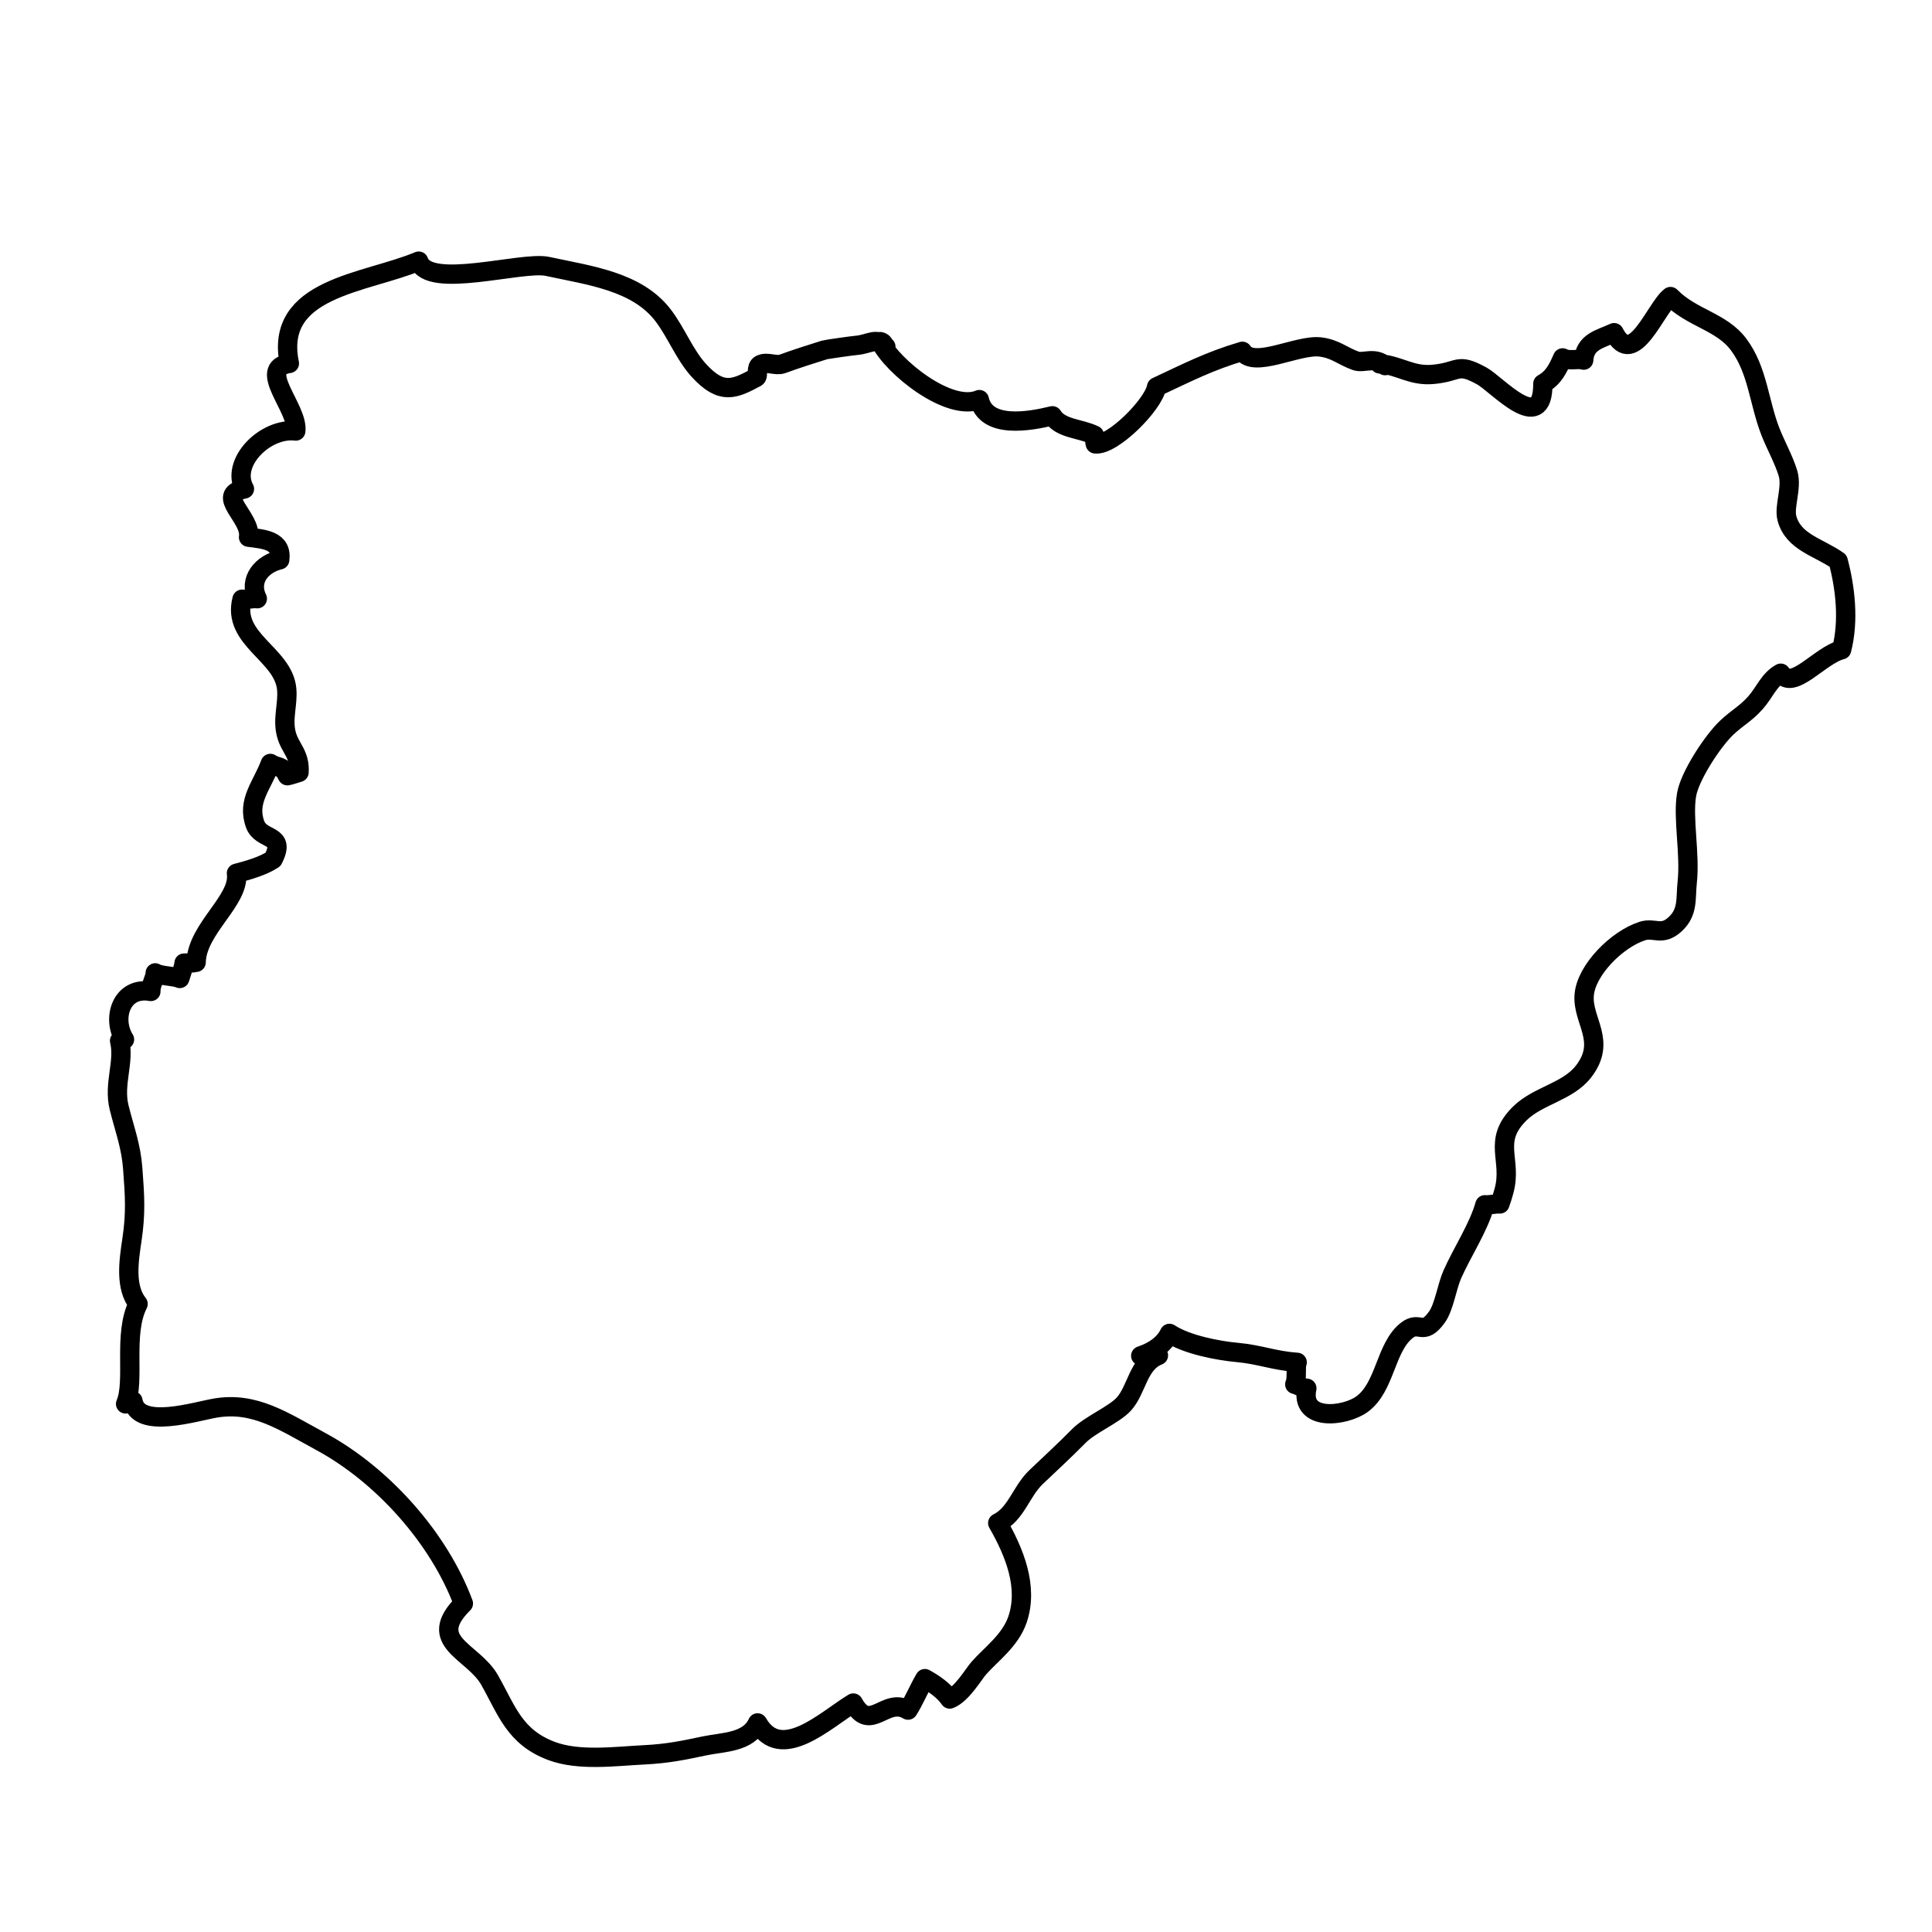 <svg height='100px' width='100px'  fill="#000000" xmlns="http://www.w3.org/2000/svg" xmlns:xlink="http://www.w3.org/1999/xlink" version="1.1" x="0px" y="0px" viewBox="0 0 100 100" enable-background="new 0 0 100 100" xml:space="preserve"><g display="none"><polygon display="inline" opacity="0.3" fill-rule="evenodd" clip-rule="evenodd" points="92.064,20.42 91.981,20.336    90.85,18.448 88.81,15.804 86.316,14.857 85.414,16.297 85.15,17.277 84.394,17.619 83.223,17.126 82.203,17.389 81.749,18.336    80.09,18.941 79.334,20.453 78.163,20.717 76.582,19.546 74.352,19.468 71.824,18.263 68.351,17.844 66.652,18.678 62.539,18.414    60.875,18.867 58.875,21.664 56.947,22.947 55.513,22.61 52.346,21.435 50.721,21.21 48.193,19.81 46.607,19.205 46.607,18.6    45.207,17.541 43.924,17.467 43.626,17.809 41.396,18.224 40.226,18.789 39.133,18.902 38.264,19.961 37.469,20.264 35.922,19.316    34.189,16.784 33.467,15.916 31.13,15.047 29.847,14.822 28.9,14.291 26.748,13.949 25.88,13.646 24.597,13.725 23.918,14.33    21.542,14.291 20.898,14.33 19.653,14.252 18.068,14.594 17.463,14.969 16.594,15.311 14.838,16.711 14.608,17.525 14.911,18.209    14.799,18.658 14.496,19.264 14.838,20.684 15.385,21.327 15.462,22.42 14.027,22.459 12.408,24.123 12.705,24.953 12.179,25.787    13.12,28.017 13.988,28.056 14.066,28.885 12.666,30.018 12.33,31.646 12.666,32.891 14.823,34.594 14.857,36.521 15.652,39.322    15.35,40.23 13.652,40.342 13.047,41.322 12.935,42.04 14.594,43.855 14.179,44.578 13.12,44.5 12.027,45.484 11.612,46.617    10.52,48.545 9.836,49.984 9.085,50.589 8.178,50.74 6.934,51.229 6.328,52.141 6.44,53.575 6.289,54.707 6.138,56.41 6.25,56.977    6.44,58.299 6.25,58.903 6.553,59.436 6.631,60.343 6.328,61.514 6.703,64.842 6.631,65.974 6.855,67.262 6.514,71.234    6.83,72.775 9.89,73.42 12.383,72.414 18.137,75.439 21.337,78.582 23.294,82.379 23.235,84.871 24.304,85.404 25.191,88.131    27.212,89.971 30.057,90.742 37.648,90.327 39.191,89.381 40.318,89.854 43.938,88.546 45.124,89.082 47.14,88.668 47.915,86.473    49.335,87.955 49.931,87.6 49.994,87.629 50.038,86.633 52.072,84.296 52.897,82.334 52.6,80.451 52.521,78.797 53.429,78.191    53.429,77.061 54.707,75.854 56.064,74.951 56.742,74.123 59.079,72.391 58.928,70.809 59.304,69.98 61.036,69.902 61.793,68.926    62.168,69.302 64.281,69.98 65.105,69.902 66.613,70.658 67.443,72.238 68.799,73.22 69.702,73.596 71.361,72.615 72.415,70.883    72.415,70.204 73.02,69.302 74.225,68.926 75.128,67.491 75.055,66.359 75.654,64.476 78.065,62.065 78.367,60.787 77.992,59.654    78.743,58.449 80.778,56.264 82.364,55.21 82.511,53.551 83.115,52.424 82.812,50.014 83.945,48.954 86.053,48.354 87.409,46.622    87.712,44.812 87.712,42.777 87.487,41.572 88.391,40.064 89.668,37.43 90.503,36.746 90.728,36.072 92.235,34.863 93.138,34.94    94.191,33.735 96.002,32.906 96.153,31.926 95.568,29.866 95.494,28.998 94.963,27.715 93.567,27.334 92.889,25.938 92.962,23.553    92.771,22.347 92.055,20.414  "></polygon></g><g display="none"><path display="inline" d="M28.749,55.034v-7.051h0.956l3.703,5.533v-5.533h0.898v7.051h-0.956l-3.704-5.543v5.543H28.749   L28.749,55.034z M36.034,55.034v-7.051h0.932v7.051H36.034L36.034,55.034z M41.914,52.268v-0.83H44.9v2.615   c-0.459,0.367-0.933,0.64-1.42,0.825c-0.488,0.186-0.991,0.278-1.498,0.278c-0.698,0-1.328-0.151-1.894-0.449   c-0.566-0.293-0.991-0.727-1.278-1.283c-0.293-0.561-0.435-1.19-0.435-1.883c0-0.688,0.142-1.328,0.43-1.923   c0.288-0.596,0.702-1.034,1.239-1.327c0.537-0.283,1.161-0.43,1.863-0.43c0.508,0,0.972,0.083,1.381,0.249   c0.415,0.161,0.737,0.39,0.972,0.688c0.234,0.297,0.409,0.678,0.532,1.156l-0.84,0.229c-0.107-0.355-0.239-0.644-0.396-0.849   c-0.161-0.205-0.38-0.366-0.673-0.493c-0.293-0.121-0.62-0.186-0.971-0.186c-0.43,0-0.796,0.068-1.108,0.195   c-0.312,0.132-0.561,0.303-0.751,0.518c-0.195,0.21-0.342,0.439-0.449,0.697c-0.176,0.435-0.269,0.908-0.269,1.416   c0,0.629,0.107,1.156,0.327,1.58c0.215,0.425,0.532,0.737,0.947,0.941c0.409,0.205,0.849,0.309,1.312,0.309   c0.409,0,0.8-0.078,1.186-0.234c0.385-0.156,0.678-0.322,0.873-0.498v-1.312H41.914L41.914,52.268z M46.295,55.034v-7.051h5.1   v0.829h-4.167v2.162h3.903v0.824h-3.903v2.4h4.328v0.835H46.295L46.295,55.034z M52.863,55.034v-7.051h3.127   c0.625,0,1.104,0.063,1.43,0.186c0.327,0.126,0.591,0.351,0.786,0.673s0.293,0.679,0.293,1.064c0,0.497-0.161,0.922-0.488,1.264   c-0.322,0.342-0.819,0.561-1.498,0.653c0.249,0.117,0.435,0.234,0.562,0.352c0.273,0.249,0.531,0.565,0.775,0.942l1.225,1.917   h-1.171l-0.932-1.469c-0.273-0.419-0.498-0.747-0.679-0.972c-0.176-0.224-0.332-0.38-0.473-0.468   c-0.137-0.093-0.278-0.156-0.425-0.19c-0.107-0.024-0.278-0.034-0.518-0.034h-1.083v3.133H52.863L52.863,55.034z M53.795,51.096   h2.006c0.424,0,0.761-0.049,1-0.136c0.244-0.088,0.425-0.229,0.551-0.42c0.123-0.195,0.186-0.405,0.186-0.634   c0-0.332-0.121-0.61-0.36-0.825c-0.244-0.214-0.625-0.321-1.151-0.321h-2.23V51.096L53.795,51.096z M60.119,55.034v-7.051h0.937   v7.051H60.119L60.119,55.034z M61.924,55.034l2.709-7.051h1.005l2.888,7.051h-1.063l-0.824-2.138H63.69l-0.776,2.138H61.924   L61.924,55.034z M63.959,52.136h2.391l-0.736-1.952c-0.225-0.59-0.391-1.078-0.498-1.463c-0.093,0.453-0.22,0.902-0.381,1.346   L63.959,52.136z"></path></g><g><path fill="none" stroke="#000000" stroke-linecap="round" stroke-linejoin="round" stroke-miterlimit="10" d="M6.501,72.666   c0.509-1.191-0.147-3.607,0.646-5.175c-0.688-0.865-0.483-2.209-0.317-3.325c0.206-1.372,0.148-2.243,0.042-3.666   c-0.088-1.185-0.409-1.989-0.704-3.167C5.86,56.105,6.459,54.964,6.19,53.87c0.087-0.014,0.172-0.036,0.254-0.066   c-0.688-1.103-0.151-2.767,1.365-2.487c-0.019-0.345,0.223-0.68,0.226-0.961c0.278,0.175,0.981,0.153,1.27,0.289   c0.072-0.229,0.197-0.567,0.221-0.795c0.205-0.005,0.424,0.006,0.626-0.041c0.036-1.749,2.293-3.216,2.087-4.608   c0.536-0.138,1.362-0.363,1.896-0.721c0.698-1.351-0.609-0.941-0.929-1.813c-0.441-1.205,0.358-1.992,0.787-3.152   c0.403,0.26,0.606,0.062,0.884,0.637c0.169-0.033,0.407-0.117,0.601-0.175c0.06-0.939-0.463-1.24-0.655-1.967   c-0.214-0.808,0.089-1.549,0.017-2.343c-0.167-1.818-2.862-2.562-2.312-4.652c0.237,0.039,0.552-0.062,0.791-0.026   c-0.489-1,0.268-1.804,1.159-2.012c0.142-1.019-0.835-1.07-1.613-1.172c0.168-1.021-1.778-2.179-0.213-2.499   c-0.752-1.366,1.094-3.189,2.658-2.997c0.145-1.165-2.049-3.249-0.332-3.499c-0.813-3.936,3.932-4.132,6.694-5.293   c0.5,1.498,5.339-0.014,6.663,0.271c2.193,0.474,4.652,0.77,6,2.55c0.674,0.891,1.1,2.025,1.833,2.829   c1.183,1.296,1.849,0.969,2.967,0.371c0.149-0.08-0.04-0.533,0.23-0.67c0.337-0.17,0.795,0.092,1.136-0.034   c0.672-0.247,1.575-0.536,2.171-0.72c0.104-0.032,1.446-0.221,1.659-0.238c0.681-0.057,1.048-0.458,1.521,0.068   c-0.12-0.083-0.105-0.23-0.288-0.262c0.621,1.287,3.565,3.67,5.126,3.001c0.346,1.532,2.602,1.129,3.783,0.838   c0.422,0.682,1.442,0.647,2.171,1.003c0.062,0.155-0.007,0.295,0.049,0.452c0.886,0.104,3.012-2.028,3.172-2.95   c1.559-0.727,2.719-1.334,4.44-1.842c0.569,0.926,2.866-0.369,4.035-0.225c0.79,0.098,1.137,0.471,1.838,0.719   c0.402,0.143,0.961-0.234,1.516,0.247c-0.102-0.101-0.395-0.073-0.216-0.091c1.013,0.115,1.608,0.643,2.691,0.544   c1.412-0.128,1.225-0.635,2.535,0.085c0.78,0.428,3.167,3.135,3.155,0.398c0.552-0.303,0.775-0.77,1.022-1.336   c0.362,0.191,0.717,0.014,1.091,0.115c0.062-0.964,0.849-1.082,1.574-1.421c0.995,1.943,2.164-1.316,2.919-1.869   c1.106,1.13,2.636,1.282,3.531,2.487c0.986,1.326,1.039,2.954,1.638,4.499c0.26,0.67,0.696,1.448,0.912,2.163   c0.224,0.74-0.22,1.721-0.053,2.332c0.339,1.246,1.644,1.485,2.649,2.201c0.368,1.373,0.569,3.097,0.179,4.6   c-1.131,0.289-2.539,2.163-3.149,1.213c-0.615,0.342-0.827,0.984-1.305,1.524c-0.518,0.584-0.93,0.763-1.499,1.302   c-0.721,0.683-1.905,2.492-2.07,3.457c-0.208,1.217,0.193,3.061,0.032,4.541c-0.091,0.836,0.062,1.54-0.627,2.171   c-0.695,0.637-1.062,0.147-1.693,0.35c-1.325,0.424-2.904,2.019-3.012,3.305c-0.113,1.345,1.193,2.383-0.035,3.967   c-0.815,1.053-2.35,1.237-3.296,2.168c-1.469,1.444-0.365,2.391-0.825,4.027c-0.063,0.228-0.125,0.438-0.208,0.659   c-0.234-0.024-0.546,0.073-0.775,0.042c-0.329,1.179-1.163,2.425-1.687,3.604c-0.278,0.625-0.423,1.685-0.792,2.203   c-0.733,1.03-0.895,0.179-1.554,0.688c-1.129,0.872-1.106,2.933-2.325,3.824c-0.89,0.651-3.229,0.916-2.859-0.821   c-0.264-0.012-0.443-0.17-0.624-0.204c0.14-0.296,0.021-0.861,0.124-1.137c-1.206-0.084-1.92-0.405-3.104-0.513   c-0.984-0.089-2.62-0.399-3.506-0.986c-0.273,0.574-0.847,0.951-1.487,1.16c0.298-0.055,0.613,0.015,0.915-0.02   c-1.049,0.406-1.112,1.768-1.785,2.512c-0.509,0.564-1.742,1.057-2.34,1.664c-0.801,0.812-1.362,1.314-2.205,2.12   c-0.79,0.756-1.021,1.9-1.987,2.38c0.848,1.481,1.606,3.293,1.021,4.998c-0.374,1.088-1.359,1.785-1.995,2.505   c-0.281,0.318-0.879,1.361-1.51,1.605c-0.302-0.438-0.783-0.773-1.286-1.055c-0.337,0.577-0.557,1.136-0.872,1.629   c-1.179-0.718-1.944,1.238-2.833-0.366c-1.429,0.863-3.748,3.13-4.954,1.029c-0.472,1.027-1.789,0.987-2.753,1.19   c-1.104,0.232-1.882,0.4-3.129,0.463c-1.512,0.076-3.369,0.333-4.793-0.204c-1.915-0.724-2.305-2.099-3.2-3.675   c-0.856-1.507-3.356-1.961-1.354-3.955c-1.276-3.419-4.207-6.664-7.362-8.374c-1.953-1.059-3.422-2.076-5.446-1.746   c-1.048,0.171-4.037,1.141-4.295-0.367L6.501,72.666z"></path></g></svg>